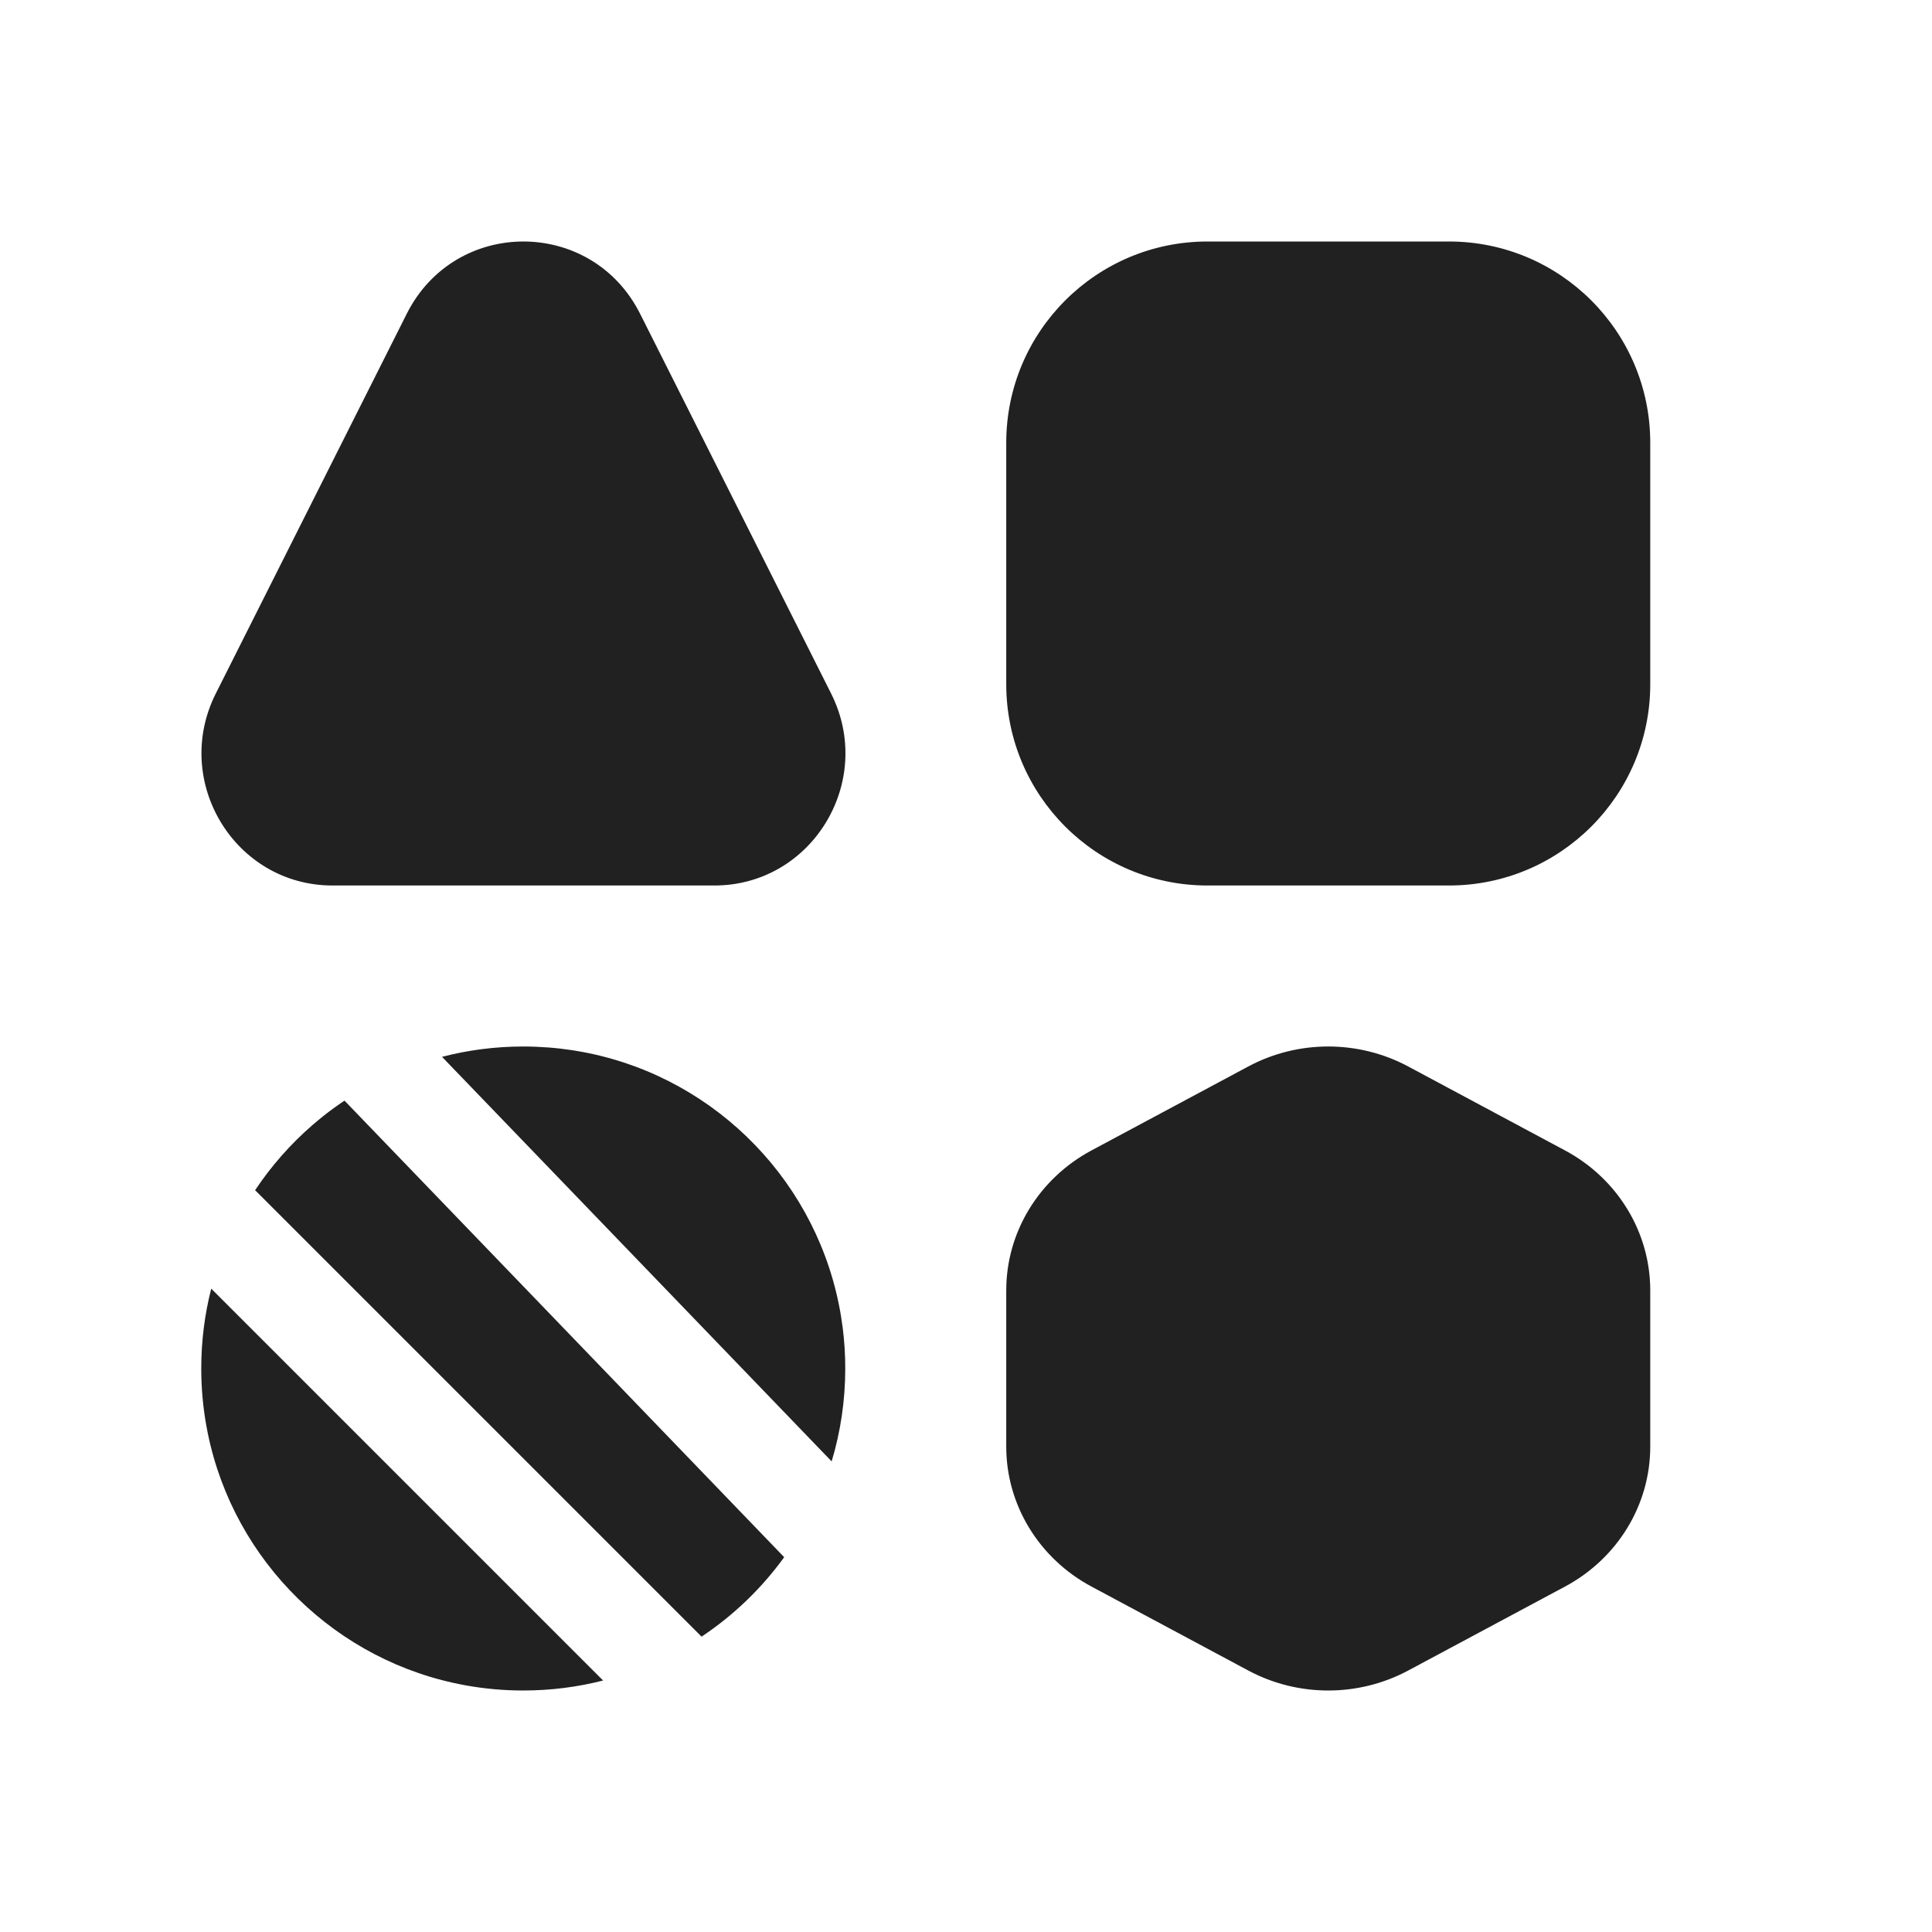 <svg width="48" height="48" viewBox="0 0 48 48" fill="none" xmlns="http://www.w3.org/2000/svg">
<path d="M30 6C27.239 6 25 8.239 25 11V17C25 19.761 27.239 22 30 22H36C38.761 22 41 19.761 41 17V11C41 8.239 38.761 6 36 6H30ZM15.904 7.797C14.699 5.401 11.31 5.401 10.105 7.797L5.362 17.229C4.263 19.413 5.835 22 8.261 22L17.749 22C20.175 22 21.747 19.413 20.648 17.229L15.904 7.797ZM7.772 27.944C7.224 28.418 6.741 28.965 6.338 29.57V29.57L6.337 29.571C6.353 29.586 6.368 29.601 6.384 29.616L17.43 40.662C18.227 40.132 18.922 39.462 19.483 38.688L8.559 27.345C8.377 27.466 8.2 27.595 8.029 27.731V27.731C7.989 27.763 7.949 27.796 7.91 27.828C7.863 27.866 7.818 27.905 7.772 27.944ZM10.982 26.257L20.662 36.308C20.882 35.578 21 34.803 21 34C21 33.658 20.979 33.321 20.937 32.99C20.911 32.787 20.878 32.586 20.837 32.388C20.177 29.163 17.577 26.644 14.309 26.107C14.279 26.102 14.248 26.097 14.218 26.092C13.821 26.032 13.414 26 13 26C12.303 26 11.627 26.089 10.982 26.257ZM14.984 41.752L5.248 32.016C5.086 32.65 5 33.315 5 34C5 34.488 5.044 34.967 5.128 35.431C5.139 35.492 5.15 35.552 5.163 35.612C5.814 38.797 8.359 41.293 11.569 41.872C11.574 41.873 11.579 41.874 11.584 41.875C12.043 41.957 12.517 42 13 42C13.685 42 14.35 41.914 14.984 41.752ZM34.988 26.497C33.751 25.834 32.249 25.834 31.012 26.497L27.118 28.582C25.811 29.282 25 30.613 25 32.059V35.941C25 37.387 25.811 38.718 27.118 39.418L31.012 41.503C32.249 42.166 33.751 42.166 34.988 41.503L38.882 39.418C40.189 38.718 41 37.387 41 35.941V32.059C41 30.613 40.189 29.282 38.882 28.582L34.988 26.497Z" fill="#212121"/>
</svg>
